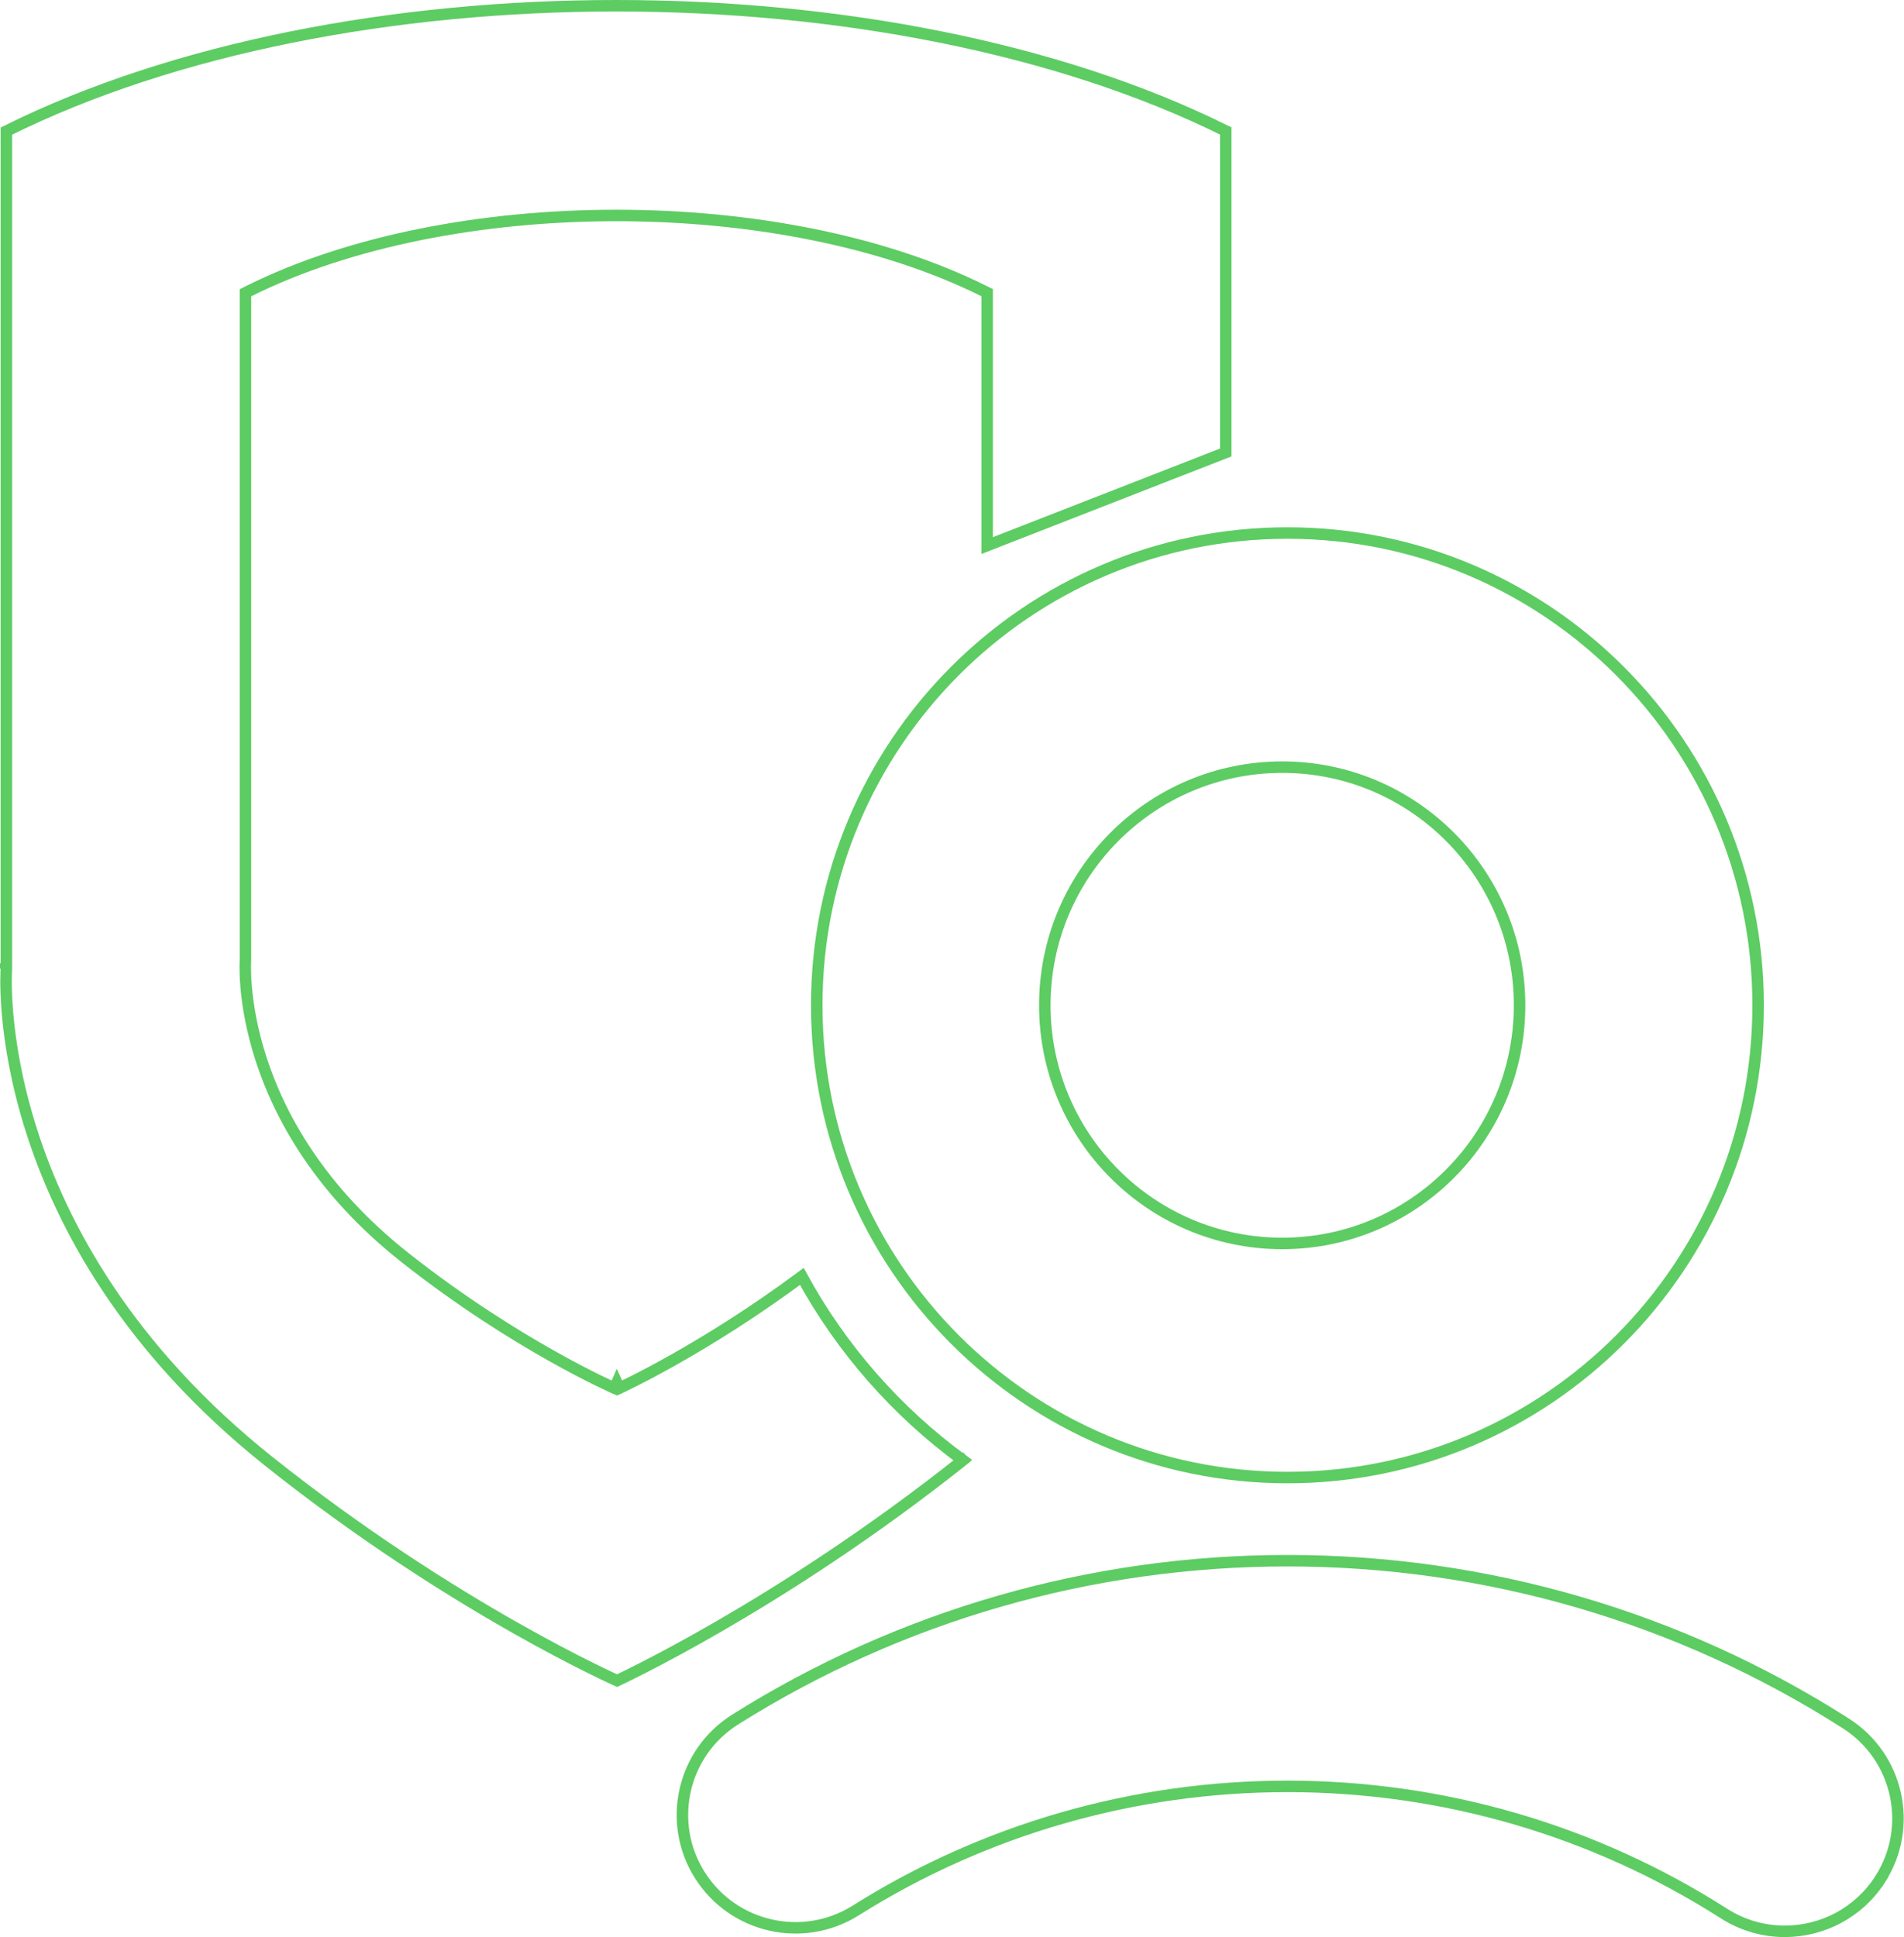 <svg width="232" height="236" viewBox="0 0 232 236" fill="none" xmlns="http://www.w3.org/2000/svg">
<g clip-path="url(#clip0)">
<g filter="url(#filter0_b)">
<path d="M75.17 168.486C74.891 169.127 74.891 169.127 74.891 169.127L74.89 169.127L74.888 169.126L74.88 169.123L74.853 169.111C74.829 169.1 74.793 169.084 74.747 169.064C74.654 169.022 74.517 168.96 74.339 168.877C73.982 168.713 73.459 168.466 72.79 168.137C71.452 167.48 69.531 166.493 67.188 165.174C62.504 162.535 56.129 158.564 49.366 153.227C38.895 144.965 34.022 135.915 31.774 128.909C30.651 125.41 30.184 122.425 29.998 120.309C29.905 119.25 29.883 118.409 29.884 117.828C29.884 117.537 29.89 117.312 29.897 117.157C29.9 117.08 29.903 117.02 29.905 116.979L29.908 116.94V116.939V116.929V116.919V116.906V116.893V116.878V116.862V116.844V116.825V116.804V116.783V116.759V116.735V116.709V116.682V116.653V116.623V116.592V116.559V116.525V116.49V116.453V116.415V116.376V116.336V116.294V116.251V116.206V116.16V116.113V116.065V116.016V115.965V115.913V115.859V115.805V115.749V115.692V115.634V115.574V115.513V115.451V115.388V115.324V115.258V115.191V115.123V115.054V114.984V114.912V114.839V114.765V114.69V114.614V114.537V114.458V114.378V114.297V114.215V114.132V114.048V113.963V113.876V113.788V113.7V113.61V113.519V113.427V113.334V113.239V113.144V113.048V112.95V112.852V112.752V112.651V112.55V112.447V112.343V112.238V112.132V112.025V111.918V111.809V111.699V111.588V111.476V111.363V111.249V111.134V111.018V110.901V110.783V110.664V110.544V110.424V110.302V110.179V110.056V109.931V109.806V109.679V109.552V109.423V109.294V109.164V109.033V108.901V108.768V108.635V108.5V108.365V108.228V108.091V107.953V107.814V107.674V107.533V107.392V107.249V107.106V106.962V106.817V106.672V106.525V106.378V106.23V106.081V105.931V105.78V105.629V105.477V105.324V105.17V105.016V104.861V104.705V104.548V104.391V104.232V104.073V103.914V103.753V103.592V103.43V103.268V103.104V102.94V102.776V102.61V102.444V102.277V102.11V101.942V101.773V101.603V101.433V101.262V101.091V100.919V100.746V100.573V100.398V100.224V100.048V99.873V99.696V99.519V99.341V99.163V98.984V98.804V98.624V98.443V98.262V98.08V97.898V97.715V97.531V97.347V97.163V96.977V96.792V96.605V96.419V96.231V96.043V95.855V95.666V95.477V95.287V95.097V94.906V94.715V94.523V94.331V94.138V93.945V93.751V93.557V93.362V93.167V92.972V92.776V92.579V92.383V92.186V91.988V91.79V91.592V91.393V91.194V90.994V90.794V90.594V90.393V90.192V89.99V89.788V89.586V89.384V89.181V88.978V88.774V88.57V88.366V88.161V87.956V87.751V87.546V87.34V87.134V86.927V86.721V86.514V86.306V86.099V85.891V85.683V85.475V85.266V85.057V84.848V84.639V84.429V84.219V84.009V83.799V83.589V83.378V83.167V82.956V82.745V82.533V82.322V82.11V81.898V81.685V81.473V81.26V81.048V80.835V80.622V80.409V80.195V79.982V79.769V79.555V79.341V79.127V78.913V78.699V78.485V78.271V78.056V77.842V77.627V77.412V77.198V76.983V76.768V76.553V76.338V76.123V75.908V75.693V75.478V75.263V75.048V74.832V74.617V74.402V74.187V73.972V73.757V73.541V73.326V73.111V72.896V72.681V72.466V72.251V72.036V71.821V71.606V71.391V71.176V70.962V70.747V70.532V70.318V70.104V69.889V69.675V69.461V69.247V69.034V68.82V68.606V68.393V68.179V67.966V67.753V67.54V67.328V67.115V66.903V66.69V66.478V66.266V66.055V65.843V65.632V65.42V65.209V64.999V64.788V64.578V64.368V64.158V63.948V63.739V63.529V63.321V63.112V62.904V62.695V62.487V62.28V62.072V61.865V61.658V61.452V61.246V61.04V60.834V60.629V60.424V60.219V60.015V59.811V59.607V59.404V59.201V58.998V58.796V58.594V58.392V58.191V57.99V57.789V57.589V57.389V57.19V56.991V56.793V56.594V56.397V56.2V56.002V55.806V55.61V55.414V55.219V55.025V54.83V54.636V54.443V54.25V54.058V53.866V53.674V53.483V53.293V53.103V52.913V52.724V52.535V52.347V52.16V51.973V51.786V51.601V51.415V51.23V51.046V50.862V50.679V50.496V50.314V50.133V49.952V49.772V49.592V49.413V49.234V49.056V48.879V48.702V48.526V48.35V48.175V48.001V47.828V47.654V47.482V47.31V47.139V46.969V46.799V46.63V46.462V46.294V46.127V45.961V45.795V45.63V45.466V45.302V45.139V44.977V44.816V44.655V44.495V44.336V44.177V44.019V43.862V43.706V43.551V43.396V43.242V43.089V42.936V42.785V42.634V42.484V42.335V42.186V42.039V41.892V41.746V41.601V41.456V41.313V41.17V41.028V40.887V40.747V40.608V40.469V40.332V40.195V40.059V39.924V39.79V39.657V39.525V39.394V39.263V39.134V39.005V38.877V38.751V38.625V38.5V38.376V38.253V38.131V38.009V37.889V37.77V37.652V37.535V37.418V37.303V37.189V37.075V36.963V36.852V36.741V36.632V36.524V36.416V36.31V36.205V36.101V35.668L30.296 35.474C42.657 29.31 58.905 26.251 75.109 26.251C91.314 26.252 107.553 29.313 119.897 35.465L120.284 35.658V36.091V36.128V36.164V36.201V36.238V36.275V36.312V36.35V36.387V36.425V36.462V36.5V36.538V36.576V36.614V36.653V36.691V36.73V36.768V36.807V36.846V36.885V36.925V36.964V37.003V37.043V37.083V37.122V37.162V37.202V37.242V37.283V37.323V37.364V37.404V37.445V37.486V37.527V37.568V37.61V37.651V37.693V37.734V37.776V37.818V37.86V37.902V37.944V37.987V38.029V38.072V38.114V38.157V38.2V38.243V38.286V38.33V38.373V38.417V38.461V38.504V38.548V38.592V38.636V38.681V38.725V38.769V38.814V38.859V38.903V38.948V38.993V39.039V39.084V39.129V39.175V39.22V39.266V39.312V39.358V39.404V39.45V39.496V39.543V39.589V39.636V39.683V39.73V39.776V39.824V39.871V39.918V39.965V40.013V40.06V40.108V40.156V40.204V40.252V40.3V40.349V40.397V40.445V40.494V40.543V40.591V40.64V40.689V40.738V40.788V40.837V40.886V40.936V40.986V41.035V41.085V41.135V41.185V41.236V41.286V41.336V41.387V41.437V41.488V41.539V41.59V41.641V41.692V41.743V41.794V41.846V41.897V41.949V42.001V42.052V42.104V42.156V42.208V42.261V42.313V42.365V42.418V42.47V42.523V42.576V42.629V42.682V42.735V42.788V42.842V42.895V42.948V43.002V43.056V43.109V43.163V43.217V43.271V43.326V43.38V43.434V43.489V43.543V43.598V43.653V43.707V43.762V43.817V43.873V43.928V43.983V44.038V44.094V44.15V44.205V44.261V44.317V44.373V44.429V44.485V44.541V44.597V44.654V44.71V44.767V44.824V44.88V44.937V44.994V45.051V45.108V45.166V45.223V45.28V45.338V45.395V45.453V45.511V45.569V45.627V45.684V45.743V45.801V45.859V45.917V45.976V46.034V46.093V46.152V46.21V46.269V46.328V46.387V46.446V46.505V46.565V46.624V46.684V46.743V46.803V46.862V46.922V46.982V47.042V47.102V47.162V47.222V47.283V47.343V47.403V47.464V47.525V47.585V47.646V47.707V47.768V47.829V47.89V47.951V48.012V48.073V48.135V48.196V48.258V48.319V48.381V48.443V48.505V48.567V48.629V48.691V48.753V48.815V48.877V48.94V49.002V49.065V49.127V49.19V49.253V49.316V49.379V49.441V49.505V49.568V49.631V49.694V49.758V49.821V49.884V49.948V50.012V50.075V50.139V50.203V50.267V50.331V50.395V50.459V50.523V50.587V50.652V50.716V50.781V50.845V50.91V50.974V51.039V51.104V51.169V51.234V51.299V51.364V51.429V51.494V51.56V51.625V51.69V51.756V51.821V51.887V51.953V52.019V52.084V52.15V52.216V52.282V52.348V52.414V52.481V52.547V52.613V52.679V52.746V52.812V52.879V52.946V53.012V53.079V53.146V53.213V53.28V53.347V53.414V53.481V53.548V53.615V53.683V53.75V53.818V53.885V53.953V54.02V54.088V54.156V54.223V54.291V54.359V54.427V54.495V54.563V54.631V54.7V54.768V54.836V54.904V54.973V55.041V55.11V55.178V55.247V55.316V55.384V55.453V55.522V55.591V55.66V55.729V55.798V55.867V55.936V56.005V56.075V56.144V56.214V56.283V56.352V56.422V56.492V56.561V56.631V56.701V56.77V56.84V56.91V56.98V57.05V57.12V57.19V57.26V57.331V57.401V57.471V57.541V57.612V57.682V57.753V57.823V57.894V57.964V58.035V58.106V58.176V58.247V58.318V58.389V58.46V58.531V58.602V58.673V58.744V58.815V58.886V58.958V59.029V59.1V59.172V59.243V59.315V59.386V59.458V59.529V59.601V59.672V59.744V59.816V59.888V59.959V60.031V60.103V60.175V60.247V60.319V60.391V60.464V60.536V60.608V60.68V60.752V60.825V60.897V60.969V61.042V61.114V61.187V61.259V61.332V61.404V61.477V61.55V61.623V61.695V61.768V61.841V61.914V61.987V62.059V62.133V62.206V62.279V62.352V62.425V62.498V62.571V62.644V62.717V62.791V62.864V62.937V63.011V63.084V63.157V63.231V63.304V63.378V63.451V63.525V63.599V63.672V63.746V63.82V63.893V63.967V64.041V64.115V64.189V64.262V64.336V64.41V64.484V64.558V64.632V64.706V64.78V64.854V64.928V65.002V65.077V65.151V65.225V65.299V65.374V65.448V65.522V65.597V65.671V65.745V65.82V65.894V65.969V66.043V66.118V66.192V66.267V66.341V66.416V66.468L149.356 55.125V55.035V54.946V54.856V54.767V54.677V54.588V54.498V54.409V54.32V54.23V54.141V54.051V53.962V53.873V53.783V53.694V53.605V53.516V53.426V53.337V53.248V53.159V53.069V52.98V52.891V52.802V52.713V52.624V52.535V52.445V52.356V52.267V52.178V52.089V52V51.911V51.822V51.733V51.644V51.556V51.467V51.378V51.289V51.2V51.111V51.022V50.934V50.845V50.756V50.667V50.579V50.49V50.401V50.313V50.224V50.136V50.047V49.959V49.87V49.782V49.693V49.605V49.516V49.428V49.339V49.251V49.163V49.074V48.986V48.898V48.81V48.721V48.633V48.545V48.457V48.369V48.281V48.193V48.105V48.017V47.929V47.841V47.753V47.665V47.577V47.489V47.401V47.314V47.226V47.138V47.05V46.963V46.875V46.788V46.7V46.612V46.525V46.438V46.35V46.263V46.175V46.088V46.001V45.913V45.826V45.739V45.651V45.564V45.477V45.39V45.303V45.216V45.129V45.042V44.955V44.868V44.781V44.694V44.608V44.521V44.434V44.347V44.261V44.174V44.087V44.001V43.914V43.828V43.741V43.655V43.569V43.482V43.396V43.31V43.223V43.137V43.051V42.965V42.879V42.793V42.707V42.621V42.535V42.449V42.363V42.277V42.191V42.106V42.02V41.934V41.849V41.763V41.678V41.592V41.507V41.421V41.336V41.251V41.165V41.08V40.995V40.91V40.825V40.739V40.654V40.569V40.484V40.4V40.315V40.23V40.145V40.06V39.976V39.891V39.806V39.722V39.638V39.553V39.469V39.384V39.3V39.216V39.131V39.047V38.963V38.879V38.795V38.711V38.627V38.543V38.459V38.376V38.292V38.208V38.124V38.041V37.957V37.874V37.79V37.707V37.624V37.54V37.457V37.374V37.291V37.208V37.124V37.042V36.959V36.876V36.793V36.71V36.627V36.545V36.462V36.38V36.297V36.215V36.132V36.05V35.967V35.885V35.803V35.721V35.639V35.557V35.475V35.393V35.311V35.229V35.147V35.066V34.984V34.902V34.821V34.739V34.658V34.577V34.495V34.414V34.333V34.252V34.171V34.09V34.009V33.928V33.847V33.766V33.685V33.605V33.524V33.444V33.363V33.283V33.202V33.122V33.042V32.962V32.882V32.801V32.721V32.642V32.562V32.482V32.402V32.322V32.243V32.163V32.084V32.004V31.925V31.846V31.766V31.687V31.608V31.529V31.45V31.371V31.292V31.214V31.135V31.056V30.978V30.899V30.821V30.742V30.664V30.586V30.508V30.429V30.351V30.273V30.195V30.118V30.04V29.962V29.884V29.807V29.729V29.652V29.575V29.497V29.42V29.343V29.266V29.189V29.112V29.035V28.958V28.881V28.805V28.728V28.652V28.575V28.499V28.423V28.346V28.27V28.194V28.118V28.042V27.966V27.89V27.815V27.739V27.664V27.588V27.513V27.437V27.362V27.287V27.212V27.137V27.062V26.987V26.912V26.837V26.763V26.688V26.614V26.539V26.465V26.391V26.316V26.242V26.168V26.094V26.02V25.947V25.873V25.799V25.726V25.652V25.579V25.505V25.432V25.359V25.286V25.213V25.14V25.067V24.994V24.922V24.849V24.777V24.704V24.632V24.56V24.487V24.415V24.343V24.271V24.2V24.128V24.056V23.985V23.913V23.841V23.77V23.699V23.628V23.557V23.486V23.415V23.344V23.273V23.203V23.132V23.061V22.991V22.921V22.851V22.78V22.71V22.64V22.57V22.501V22.431V22.361V22.292V22.222V22.153V22.084V22.015V21.945V21.877V21.808V21.739V21.67V21.602V21.533V21.465V21.396V21.328V21.26V21.192V21.124V21.056V20.988V20.92V20.853V20.785V20.718V20.65V20.583V20.516V20.449V20.382V20.315V20.248V20.182V20.115V20.049V19.982V19.916V19.85V19.784V19.718V19.652V19.586V19.52V19.454V19.389V19.324V19.258V19.193V19.128V19.063V18.998V18.933V18.868V18.804V18.739V18.675V18.61V18.546V18.482V18.418V18.354V18.29V18.226V18.163V18.099V18.036V17.972V17.909V17.846V17.783V17.72V17.657V17.595V17.532V17.469V17.407V17.345V17.282V17.22V17.158V17.096V17.035V16.973V16.911V16.85V16.788V16.727V16.666V16.605V16.544V16.483V16.422V16.362V16.301V16.241V16.181V16.12V16.06V16V15.957C128.927 5.802 102.03 0.701 75.087 0.7C48.144 0.699 21.233 5.799 0.775 15.973V16.073V16.253V16.433V16.614V16.797V16.98V17.164V17.349V17.535V17.722V17.91V18.099V18.288V18.479V18.67V18.862V19.055V19.249V19.444V19.64V19.837V20.034V20.232V20.431V20.631V20.832V21.034V21.236V21.44V21.644V21.849V22.054V22.261V22.468V22.676V22.885V23.095V23.305V23.516V23.728V23.941V24.154V24.368V24.583V24.799V25.015V25.232V25.45V25.668V25.888V26.108V26.328V26.549V26.771V26.994V27.218V27.442V27.666V27.892V28.118V28.344V28.572V28.799V29.028V29.257V29.487V29.718V29.949V30.18V30.413V30.646V30.879V31.113V31.348V31.583V31.819V32.055V32.292V32.53V32.768V33.007V33.246V33.486V33.726V33.967V34.208V34.45V34.692V34.935V35.178V35.422V35.666V35.911V36.156V36.402V36.648V36.895V37.142V37.39V37.638V37.886V38.136V38.385V38.635V38.885V39.136V39.387V39.638V39.89V40.142V40.395V40.648V40.902V41.156V41.41V41.664V41.919V42.175V42.431V42.687V42.943V43.2V43.457V43.714V43.972V44.23V44.488V44.747V45.006V45.265V45.525V45.784V46.044V46.305V46.566V46.826V47.088V47.349V47.611V47.873V48.135V48.397V48.66V48.923V49.186V49.449V49.713V49.976V50.24V50.505V50.769V51.033V51.298V51.563V51.828V52.093V52.358V52.624V52.889V53.155V53.421V53.687V53.953V54.22V54.486V54.753V55.019V55.286V55.553V55.82V56.087V56.354V56.621V56.889V57.156V57.423V57.691V57.958V58.226V58.493V58.761V59.029V59.296V59.564V59.832V60.099V60.367V60.635V60.903V61.17V61.438V61.706V61.973V62.241V62.508V62.776V63.044V63.311V63.578V63.846V64.113V64.38V64.647V64.914V65.181V65.448V65.715V65.981V66.248V66.514V66.781V67.047V67.313V67.579V67.845V68.11V68.376V68.641V68.906V69.171V69.436V69.701V69.965V70.23V70.494V70.758V71.021V71.285V71.548V71.811V72.074V72.337V72.599V72.861V73.123V73.385V73.646V73.908V74.168V74.429V74.69V74.95V75.21V75.469V75.728V75.987V76.246V76.504V76.762V77.02V77.277V77.534V77.791V78.047V78.303V78.559V78.814V79.069V79.324V79.578V79.832V80.086V80.339V80.591V80.844V81.096V81.347V81.598V81.849V82.099V82.349V82.598V82.847V83.096V83.344V83.592V83.839V84.085V84.332V84.578V84.823V85.068V85.312V85.556V85.799V86.042V86.284V86.526V86.767V87.008V87.248V87.488V87.727V87.966V88.204V88.441V88.678V88.915V89.15V89.386V89.62V89.855V90.088V90.321V90.553V90.785V91.016V91.246V91.476V91.706V91.934V92.162V92.389V92.616V92.842V93.067V93.292V93.516V93.739V93.962V94.184V94.405V94.626V94.846V95.065V95.284V95.501V95.718V95.935V96.15V96.365V96.579V96.793V97.005V97.217V97.428V97.639V97.848V98.057V98.265V98.473V98.679V98.885V99.09V99.294V99.497V99.699V99.901V100.102V100.302V100.501V100.699V100.897V101.093V101.289V101.484V101.678V101.871V102.063V102.254V102.445V102.635V102.823V103.011V103.198V103.384V103.569V103.753V103.936V104.118V104.3V104.48V104.66V104.838V105.015V105.192V105.368V105.542V105.716V105.888V106.06V106.231V106.4V106.569V106.737V106.903V107.069V107.233V107.397V107.559V107.721V107.881V108.041V108.199V108.356V108.512V108.667V108.821V108.974V109.126V109.277V109.427V109.575V109.723V109.869V110.014V110.158V110.301V110.443V110.584V110.723V110.862V110.999V111.135V111.27V111.404V111.536V111.668V111.798V111.927V112.055V112.181V112.307V112.431V112.554V112.675V112.796V112.915V113.033V113.15V113.266V113.38V113.493V113.605V113.715V113.825V113.933V114.039V114.145V114.249V114.352V114.453V114.553V114.652V114.75V114.846V114.941V115.035V115.127V115.218V115.307V115.396V115.482V115.568V115.652V115.735V115.816V115.896V115.975V116.052V116.127V116.202V116.275V116.346V116.416V116.485V116.552V116.618V116.683V116.745V116.807V116.867V116.926V116.983V117.038V117.092V117.145V117.196V117.246V117.294V117.341V117.386V117.43V117.472V117.512V117.551V117.589V117.625V117.659V117.692V117.724V117.753V117.782V117.808V117.833V117.857V117.879V117.899V117.918V117.935V117.95V117.964V117.977V117.987V117.996V118.004V118.009V118.014V118.016C0.775 118.017 0.775 118.017 0.075 118.017H0.775V118.044L0.773 118.071L0.773 118.071L0.773 118.074L0.772 118.089C0.771 118.103 0.77 118.124 0.768 118.154C0.764 118.213 0.76 118.302 0.755 118.422C0.745 118.661 0.735 119.019 0.734 119.486C0.733 120.422 0.769 121.795 0.92 123.533C1.223 127.008 1.986 131.937 3.831 137.73C7.519 149.308 15.532 164.351 32.861 178.128C44.169 187.119 54.828 193.812 62.66 198.256C66.575 200.478 69.782 202.137 72.009 203.24C73.122 203.791 73.99 204.204 74.578 204.478C74.834 204.597 75.037 204.69 75.184 204.756C75.332 204.687 75.534 204.591 75.79 204.468C76.377 204.185 77.242 203.76 78.352 203.194C80.571 202.062 83.766 200.365 87.664 198.11C95.461 193.599 106.065 186.858 117.29 177.937L117.726 178.485L117.29 177.937C117.303 177.927 117.316 177.917 117.329 177.906C109.257 172.003 102.53 164.36 97.701 155.514C91.762 159.924 86.299 163.281 82.275 165.557C80.189 166.737 78.49 167.626 77.309 168.222C76.719 168.52 76.259 168.744 75.945 168.894C75.789 168.969 75.668 169.026 75.587 169.064L75.494 169.107L75.47 169.118L75.463 169.121L75.462 169.122L75.461 169.122C75.461 169.122 75.461 169.123 75.17 168.486ZM75.17 168.486L74.891 169.127L75.177 169.252L75.461 169.123L75.17 168.486Z" stroke="#5DCC63" stroke-width="1.4"/>
</g>
<g filter="url(#filter1_b)">
<path d="M156.872 180.015C125.199 180.015 99.519 154.257 99.519 122.477C99.519 90.698 125.199 64.94 156.872 64.94C188.545 64.94 214.225 90.698 214.225 122.477C214.225 154.257 188.545 180.015 156.872 180.015ZM156.235 93.463C140.258 93.463 127.31 106.455 127.31 122.477C127.31 138.5 140.258 151.492 156.235 151.492C172.211 151.492 185.159 138.5 185.159 122.477C185.16 106.455 172.211 93.463 156.235 93.463Z" stroke="#5DCC63" stroke-width="1.4"/>
</g>
<g filter="url(#filter2_b)">
<path d="M210.06 233.129L210.06 233.129C194.198 222.996 175.805 217.64 156.872 217.64C138.186 217.64 119.998 222.866 104.274 232.755C97.836 236.804 89.329 234.876 85.273 228.452C81.218 222.029 83.147 213.54 89.584 209.492C109.711 196.834 132.978 190.144 156.872 190.144C181.082 190.144 204.61 197 224.915 209.971C231.323 214.064 233.192 222.566 229.091 228.961L229.68 229.339L229.091 228.961C226.462 233.06 222.017 235.299 217.474 235.3C214.932 235.3 212.361 234.599 210.06 233.129Z" stroke="#5DCC63" stroke-width="1.4"/>
</g>
</g>
<defs>
<filter id="filter0_b" x="-15.966" y="-16" width="182.022" height="237.526" filterUnits="userSpaceOnUse" color-interpolation-filters="sRGB">
<feFlood flood-opacity="0" result="BackgroundImageFix"/>
<feGaussianBlur in="BackgroundImage" stdDeviation="8"/>
<feComposite in2="SourceAlpha" operator="in" result="effect1_backgroundBlur"/>
<feBlend mode="normal" in="SourceGraphic" in2="effect1_backgroundBlur" result="shape"/>
</filter>
<filter id="filter1_b" x="82.819" y="48.24" width="148.106" height="148.475" filterUnits="userSpaceOnUse" color-interpolation-filters="sRGB">
<feFlood flood-opacity="0" result="BackgroundImageFix"/>
<feGaussianBlur in="BackgroundImage" stdDeviation="8"/>
<feComposite in2="SourceAlpha" operator="in" result="effect1_backgroundBlur"/>
<feBlend mode="normal" in="SourceGraphic" in2="effect1_backgroundBlur" result="shape"/>
</filter>
<filter id="filter2_b" x="66.451" y="173.444" width="181.515" height="78.556" filterUnits="userSpaceOnUse" color-interpolation-filters="sRGB">
<feFlood flood-opacity="0" result="BackgroundImageFix"/>
<feGaussianBlur in="BackgroundImage" stdDeviation="8"/>
<feComposite in2="SourceAlpha" operator="in" result="effect1_backgroundBlur"/>
<feBlend mode="normal" in="SourceGraphic" in2="effect1_backgroundBlur" result="shape"/>
</filter>
<clipPath id="clip0">
<rect width="232" height="236" fill="white"/>
</clipPath>
</defs>
</svg>
